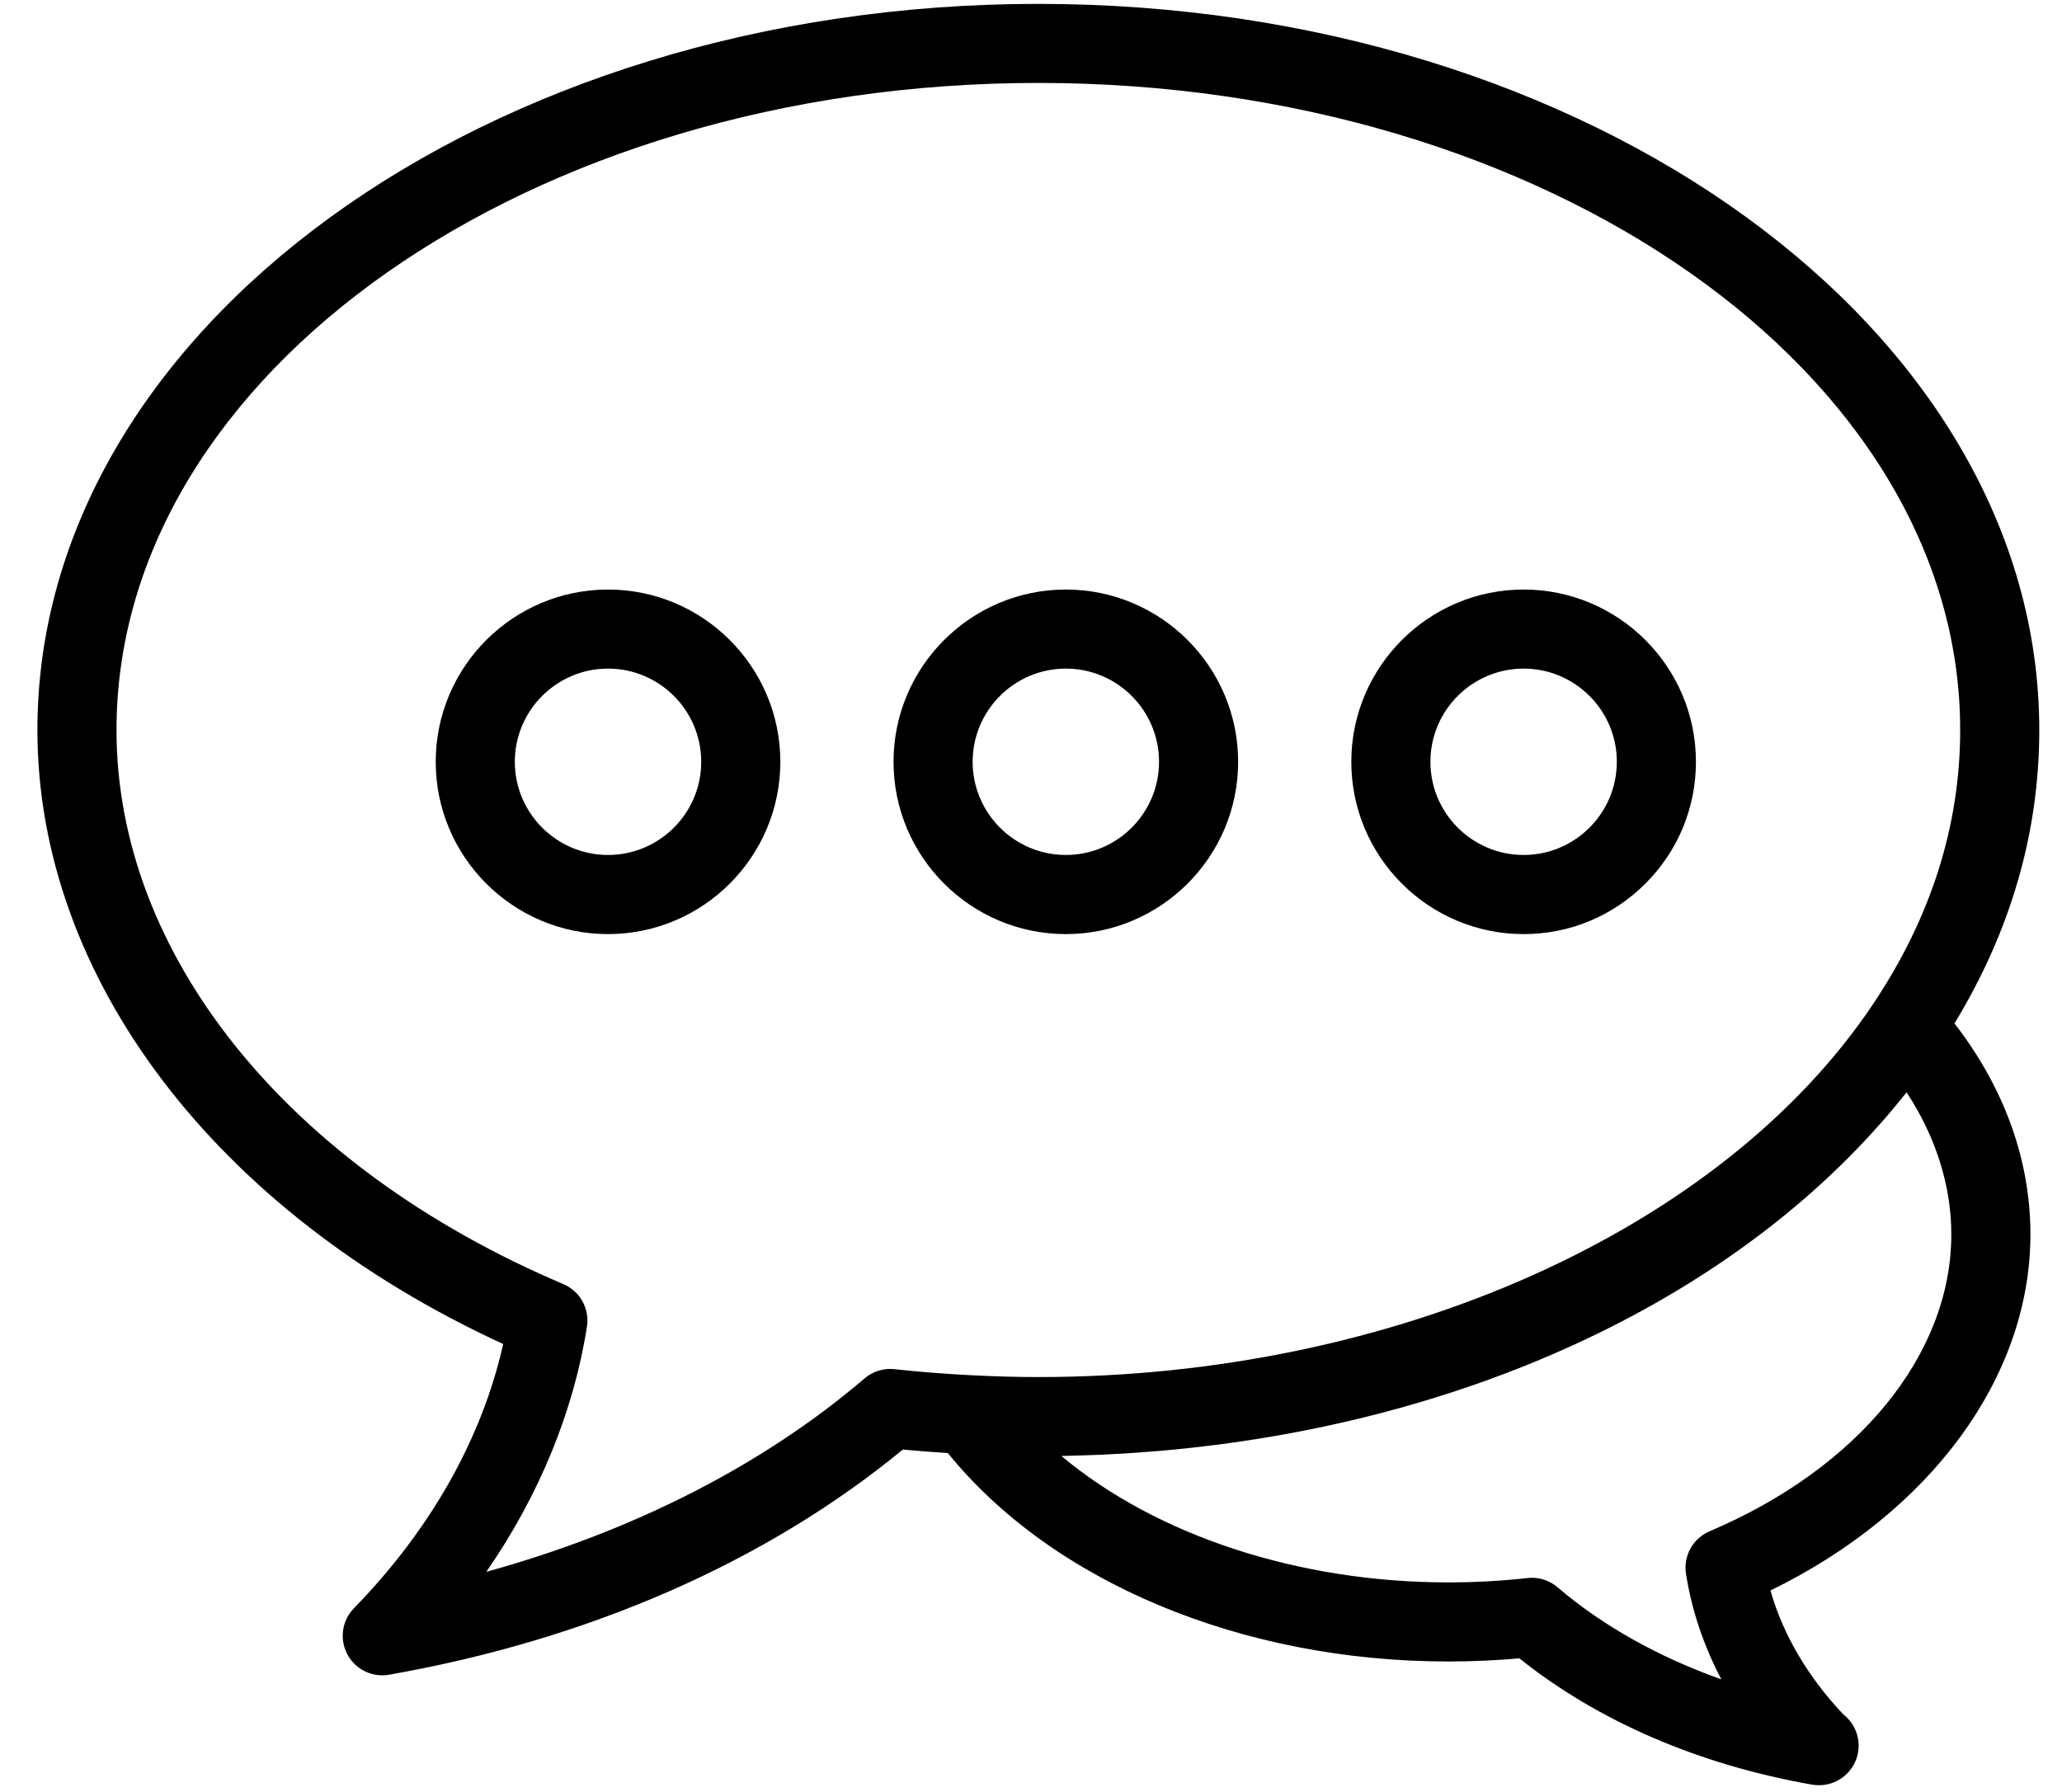 <?xml version="1.0" encoding="utf-8"?>
<!-- Generator: Adobe Illustrator 15.1.0, SVG Export Plug-In . SVG Version: 6.00 Build 0)  -->
<!DOCTYPE svg PUBLIC "-//W3C//DTD SVG 1.1//EN" "http://www.w3.org/Graphics/SVG/1.1/DTD/svg11.dtd">
<svg version="1.1" id="Capa_1" xmlns="http://www.w3.org/2000/svg" xmlns:xlink="http://www.w3.org/1999/xlink" x="0px" y="0px"
	 width="256px" height="222.5px" viewBox="0 0 256 222.5" enable-background="new 0 0 256 222.5" xml:space="preserve">
<g>
	<path d="M253.18,90.647c0-49.718-55.747-90.166-124.269-90.166C60.39,0.481,4.644,40.93,4.644,90.647
		c0,30.721,22.125,59.844,57.827,76.239c-2.629,11.737-9.017,23.056-18.524,32.803c-1.493,1.53-1.825,3.829-0.825,5.723
		c0.856,1.612,2.519,2.614,4.34,2.614c0.291,0,0.583-0.027,0.85-0.077c24.816-4.363,46.855-14.027,63.778-27.958
		c1.787,0.173,3.669,0.312,5.585,0.434c12.968,16.017,36.507,25.883,62.128,25.883c2.944,0,5.91-0.132,8.827-0.391
		c9.733,7.792,22.27,13.208,36.3,15.677c0.232,0.041,0.471,0.064,0.724,0.071l0.19,0.006c2.707,0,4.91-2.203,4.91-4.911
		c0-1.509-0.704-2.945-1.891-3.873c-4.397-4.63-7.511-9.928-9.058-15.396c19.941-9.724,32.275-26.572,32.275-44.215
		c0-9.233-3.253-18.22-9.43-26.198C249.633,115.604,253.18,103.368,253.18,90.647z M236.706,135.632
		c3.639,5.554,5.552,11.615,5.552,17.641c0,14.881-11.498,29.009-30.007,36.868c-2.075,0.88-3.281,3.051-2.933,5.278
		c0.705,4.507,2.178,8.901,4.391,13.109c-7.829-2.781-14.802-6.694-20.334-11.431c-0.887-0.761-2.021-1.18-3.192-1.18
		c-0.193,0-0.387,0.012-0.54,0.032c-3.239,0.358-6.55,0.54-9.84,0.54c-18.593,0-36.224-5.814-48.032-15.697
		c0.27-0.005,0.536-0.018,0.805-0.022c0.72-0.015,1.437-0.038,2.152-0.062c0.632-0.021,1.263-0.043,1.893-0.071
		c0.908-0.04,1.813-0.088,2.716-0.142c0.362-0.021,0.724-0.044,1.085-0.068c37.715-2.472,71.24-17.013,91.976-39.734
		c0.091-0.099,0.179-0.2,0.269-0.3c0.641-0.708,1.275-1.421,1.891-2.145c0.187-0.219,0.365-0.442,0.549-0.663
		c0.53-0.635,1.06-1.27,1.569-1.915C236.685,135.657,236.695,135.645,236.706,135.632z M72.87,164.728
		c0.349-2.228-0.856-4.398-2.932-5.279c-34.218-14.53-55.474-40.895-55.474-68.805c0-44.302,51.341-80.345,114.447-80.345
		c63.107,0,114.448,36.042,114.448,80.345c0,11.894-3.648,23.358-10.842,34.072c-0.01,0.014-0.015,0.029-0.023,0.043
		c-18.878,28.087-59.528,46.233-103.579,46.233c-2.669,0-5.437-0.076-8.468-0.233c0,0-0.001,0-0.002,0
		c-3.318-0.174-6.475-0.425-9.378-0.746c-1.354-0.154-2.709,0.271-3.735,1.149c-12.522,10.719-28.687,18.976-46.953,24.013
		C66.924,185.713,71.22,175.266,72.87,164.728z"/>
	<path d="M75.487,73.205c-11.795,0-21.392,9.596-21.392,21.392c0,11.795,9.596,21.391,21.392,21.391s21.392-9.596,21.392-21.391
		C96.879,82.801,87.283,73.205,75.487,73.205z M75.487,106.164c-6.38,0-11.571-5.191-11.571-11.571s5.191-11.571,11.571-11.571
		s11.571,5.191,11.571,11.571S81.868,106.164,75.487,106.164z"/>
	<path d="M132.325,115.988c11.795,0,21.392-9.597,21.392-21.392s-9.597-21.392-21.392-21.392c-11.795,0-21.392,9.596-21.392,21.392
		S120.53,115.988,132.325,115.988z M132.325,83.021c6.381,0,11.571,5.191,11.571,11.571s-5.19,11.571-11.571,11.571
		c-6.38,0-11.571-5.191-11.571-11.571S125.945,83.021,132.325,83.021z"/>
	<path d="M189.16,115.988c5.706,0,11.077-2.228,15.122-6.272c4.044-4.045,6.271-9.415,6.27-15.12
		c0-11.795-9.597-21.392-21.392-21.392c-11.796,0-21.393,9.596-21.393,21.392S177.364,115.988,189.16,115.988z M189.16,83.021
		c6.381,0,11.571,5.191,11.571,11.571s-5.19,11.571-11.571,11.571s-11.572-5.191-11.572-11.571S182.779,83.021,189.16,83.021z"/>
</g>
</svg>
